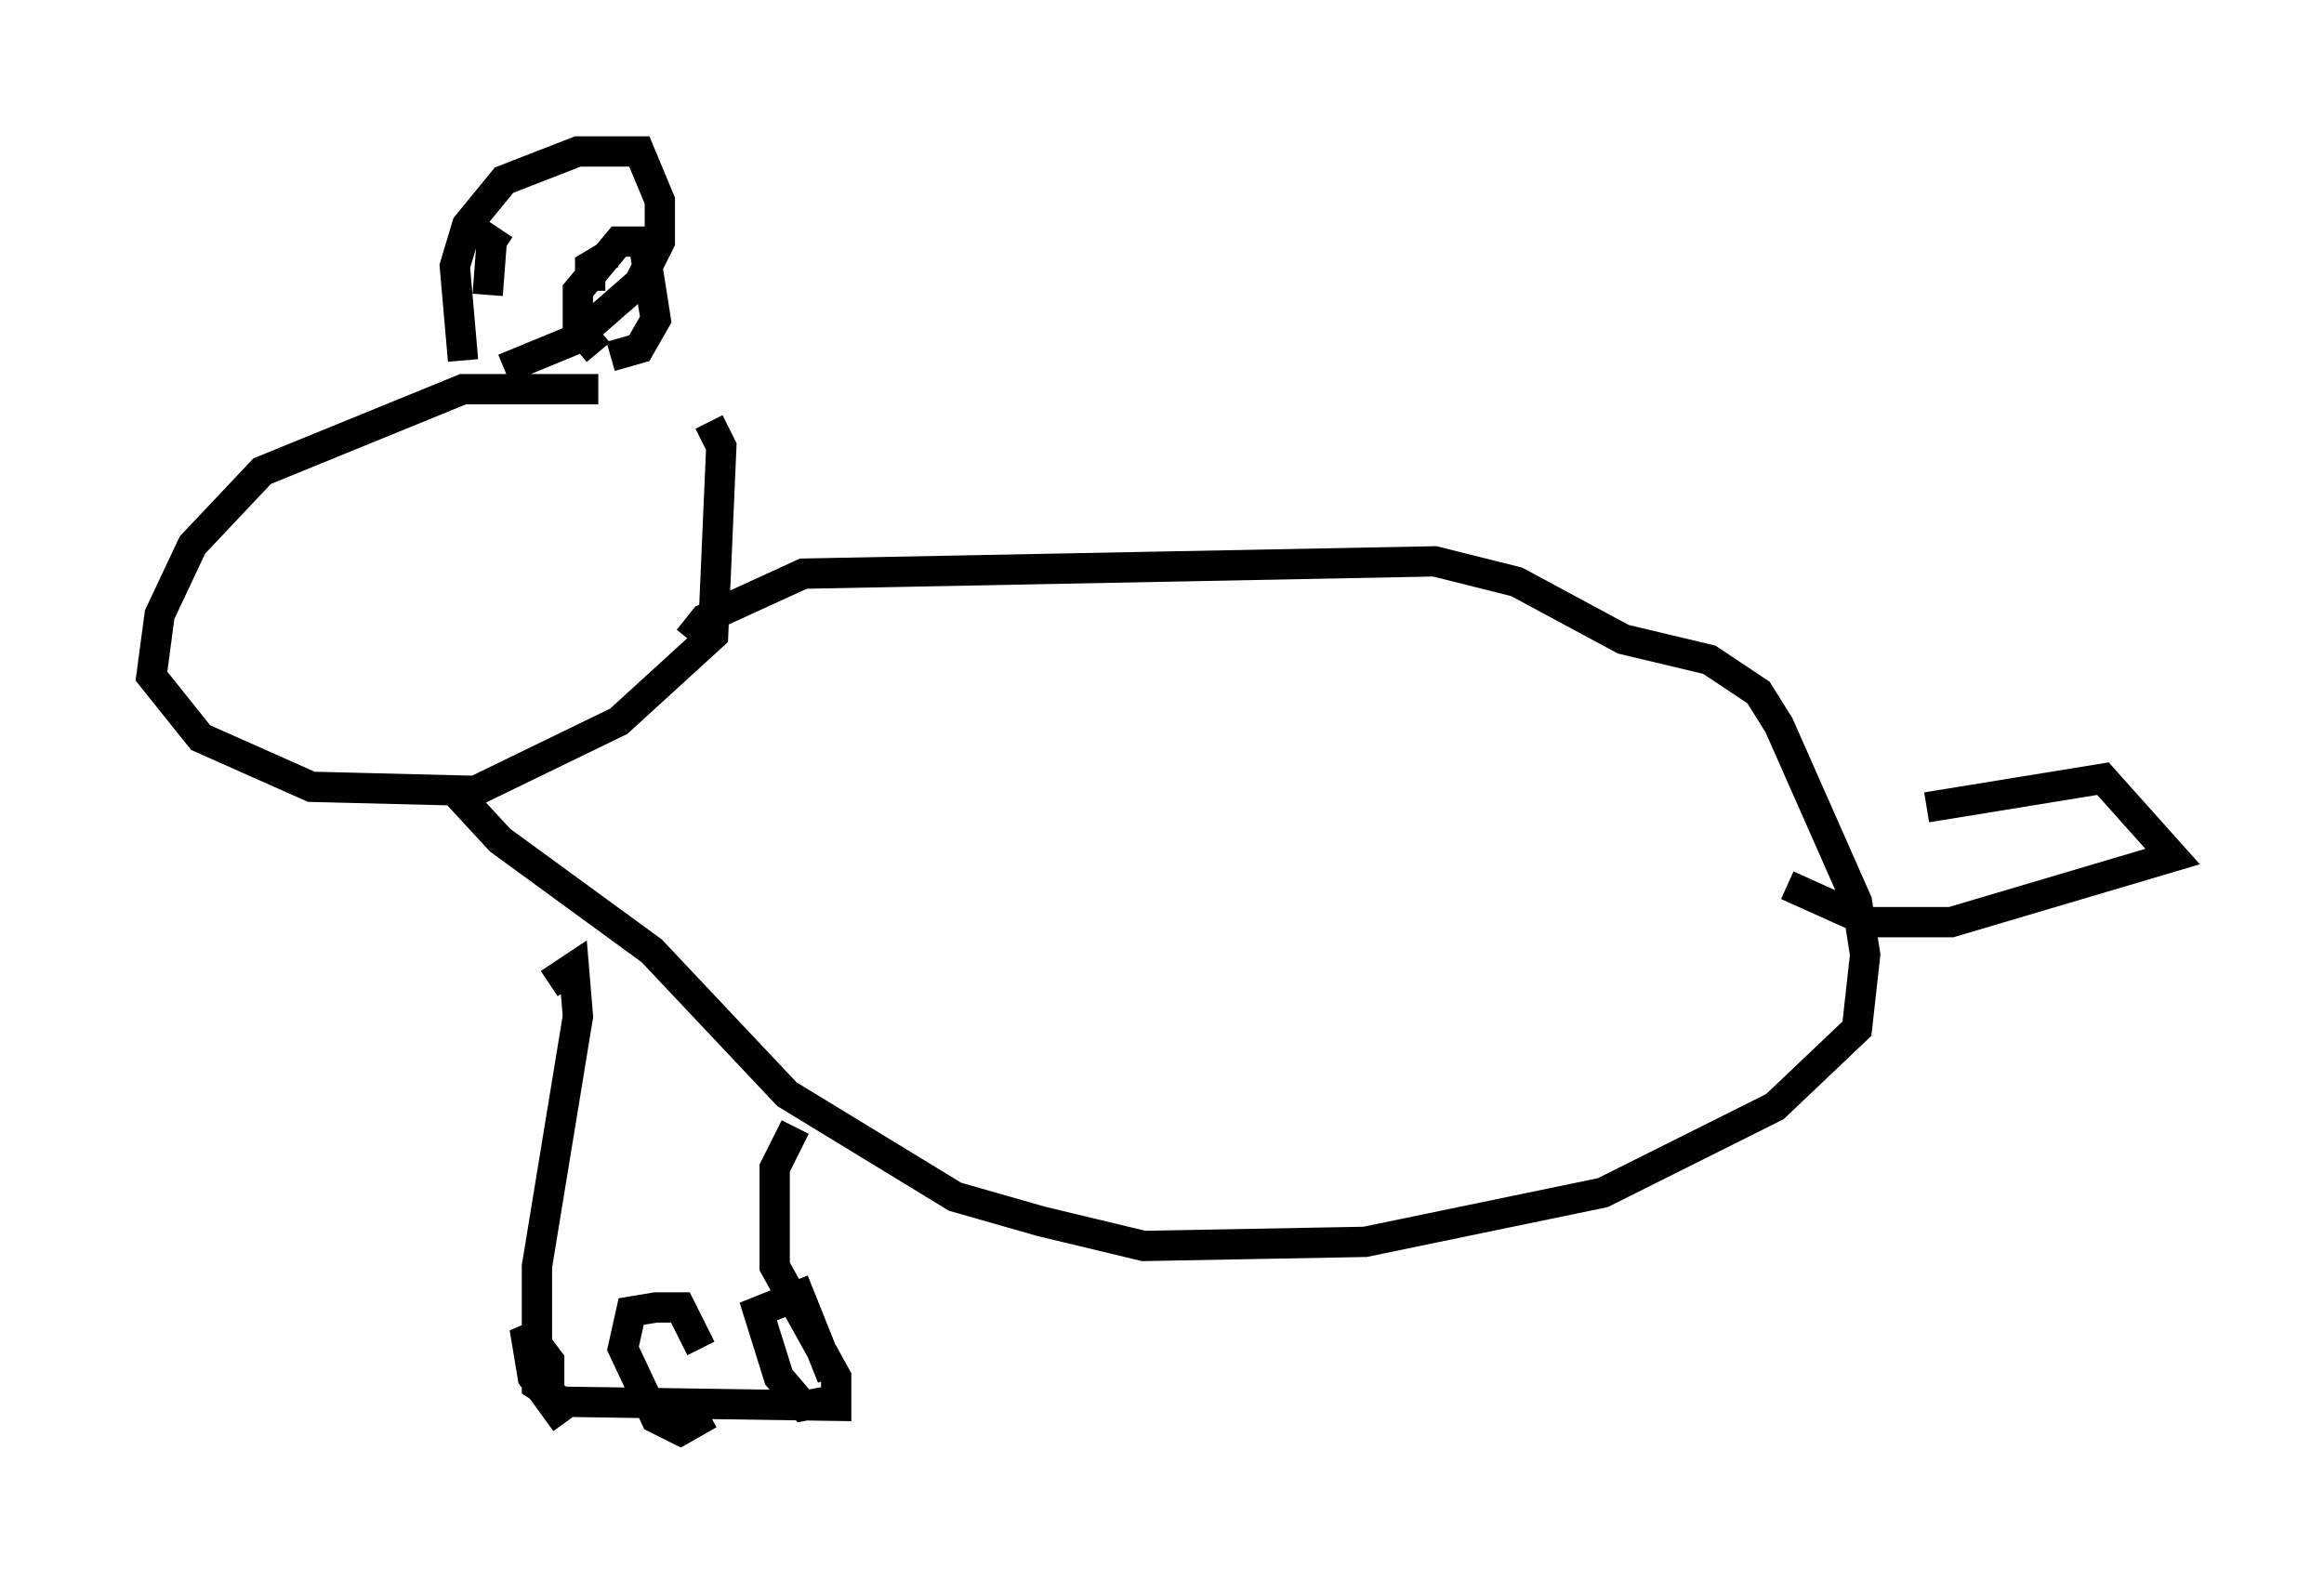 <?xml version="1.0" encoding="utf-8" ?>
<svg baseProfile="full" height="52.219" version="1.1" width="76.711" xmlns="http://www.w3.org/2000/svg" xmlns:ev="http://www.w3.org/2001/xml-events" xmlns:xlink="http://www.w3.org/1999/xlink"><defs /><rect fill="white" height="52.219" width="76.711" x="0" y="0" /><path d="M22.591, 14.878 m-2.842, -2.03 l-4.465, 0.0 -6.631, 2.706 l-2.3, 2.436 -1.083, 2.3 l-0.271, 2.03 1.624, 2.03 l3.654, 1.624 5.413, 0.135 l4.736, -2.3 3.112, -2.842 l0.271, -6.225 -0.406, -0.812 m-8.119, -2.03 l-0.271, -3.112 0.406, -1.353 l1.218, -1.488 2.436, -0.947 l2.03, 0.0 0.677, 1.624 l0.0, 1.353 -0.677, 1.353 l-2.165, 1.894 -2.3, 0.947 m3.112, -0.541 l-0.677, -0.812 0.0, -1.218 l1.353, -1.624 0.812, 0.0 l0.406, 2.571 -0.541, 0.947 l-0.947, 0.271 m-4.059, -2.03 l0.135, -1.759 0.406, 0.271 m2.842, 1.353 l0.0, -0.812 0.677, -0.406 m2.571, 12.72 l0.541, -0.677 3.248, -1.488 l20.839, -0.406 2.706, 0.677 l3.518, 1.894 2.842, 0.677 l1.624, 1.083 0.677, 1.083 l2.571, 5.819 0.271, 1.759 l-0.271, 2.436 -2.706, 2.571 l-5.683, 2.842 -7.848, 1.624 l-7.307, 0.135 -3.383, -0.812 l-2.842, -0.812 -5.548, -3.383 l-4.465, -4.736 -5.007, -3.654 l-1.624, -1.759 m48.714, 0.677 l5.819, -0.947 2.3, 2.571 l-7.307, 2.165 -2.706, 0.0 l-2.706, -1.218 m-40.866, 3.248 l0.812, -0.541 0.135, 1.624 l-1.353, 8.254 0.0, 3.924 l0.812, 0.541 9.066, 0.135 l0.0, -0.947 -2.03, -3.654 l0.0, -3.248 0.677, -1.353 m-7.578, 9.743 l-1.083, -1.488 -0.271, -1.624 l0.812, 1.083 0.0, 1.218 m5.277, 0.541 l-0.947, 0.541 -0.812, -0.406 l-1.083, -2.3 0.271, -1.218 l0.812, -0.135 0.812, 0.0 l0.677, 1.353 m4.871, 1.624 l-1.488, 0.271 -0.812, -0.947 l-0.677, -2.165 1.353, -0.541 l1.083, 2.706 " fill="none" stroke="black" stroke-width="1" /></svg>